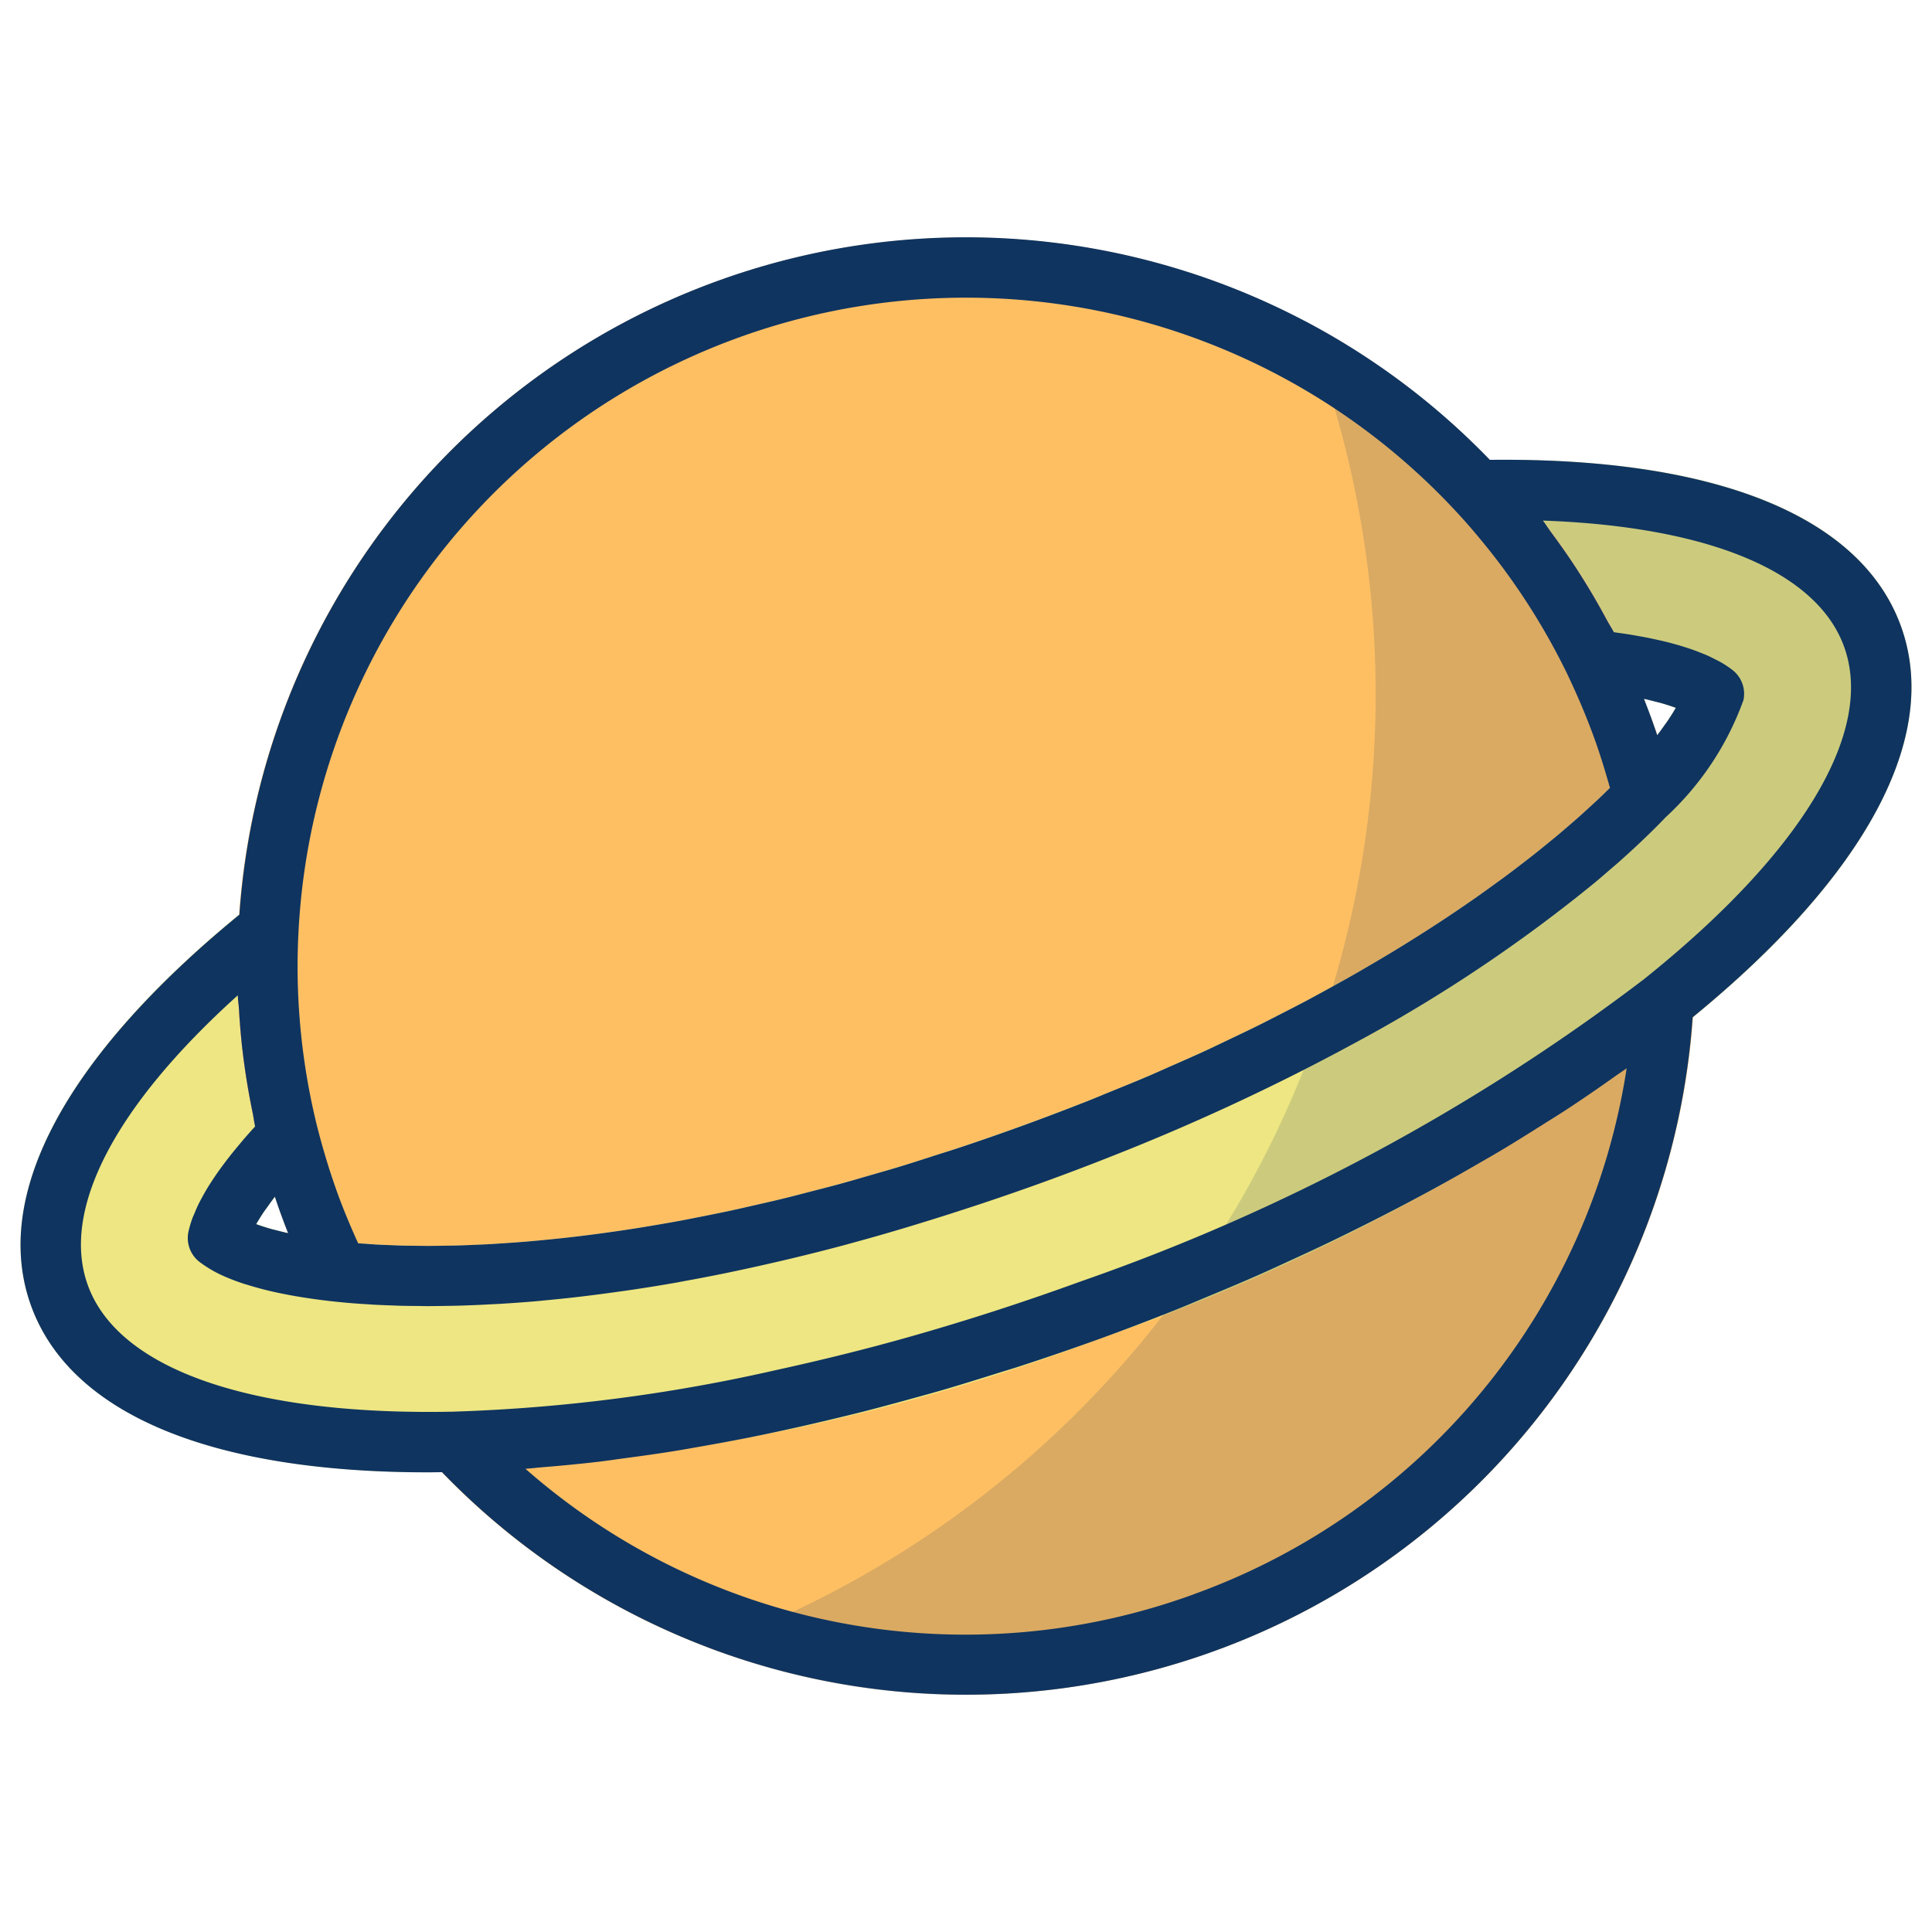 <?xml version="1.0" ?><svg viewBox="0 0 64 64" xmlns="http://www.w3.org/2000/svg"><title/><g id="Planet"><path d="M54.9,24.348a16.801,16.801,0,0,1-1.17,1.35c-1.94,2.02-7.74,7.18-19.81,11.57s-19.84,4.17-22.62,3.86a14.512,14.512,0,0,1-1.76-.28c-.07-.2-.15-.4-.22-.6l-.21-.6c-.19-.57-.37-1.16-.53-1.79a24.072,24.072,0,0,1-.69-7.11l.03-.45a24.13,24.13,0,0,1,41.43-15.06c.12.11.22.21.32.32a23.465,23.465,0,0,1,4.04,5.88q.42.87.75,1.71c.07.2.15.4.22.6h.01Z" style="fill:#febf63"/><path d="M55.17,27.078c-2.03,2.12-8.1,7.54-20.57,12.07-9.4,3.42-16.34,4.12-20.44,4.12a28.32,28.32,0,0,1-3.08-.15,1.009,1.009,0,0,1-.79-.56q-.42-.87-.75-1.71a14.512,14.512,0,0,0,1.76.28c2.78.31,10.55.53,22.62-3.86s17.87-9.55,19.81-11.57a16.801,16.801,0,0,0,1.17-1.35c.18.57.36,1.16.52,1.79A.986.986,0,0,1,55.17,27.078Z" style="fill:#febf63"/><path d="M55.565,32.305a1.002,1.002,0,0,0-1.082.111A67.298,67.298,0,0,1,35.801,42.448a67.269,67.269,0,0,1-20.763,4.314,1,1,0,0,0-.712,1.681A24.143,24.143,0,0,0,56.109,33.246,1.002,1.002,0,0,0,55.565,32.305Z" style="fill:#febf63"/><path d="M56.08,33.698c-.11.1-.23.19-.34.28a69.437,69.437,0,0,1-19.26,10.35,69.155,69.155,0,0,1-21.4,4.43c-.14,0-.29.01-.43,0h-.01c-.17.01-.32.01-.48.01-7.18,0-11.83-1.94-13.13-5.51-1.32-3.64,1.12-8.24,6.89-12.96l-.03.45a24.072,24.072,0,0,0,.69,7.11c.16.63.34,1.22.53,1.79a7.047,7.047,0,0,0-.62.9,7.757,7.757,0,0,0,1.05.3,14.512,14.512,0,0,0,1.76.28c2.78.31,10.55.53,22.62-3.86s17.87-9.55,19.81-11.57a16.801,16.801,0,0,0,1.17-1.35,8,8,0,0,0,.61-.9,7.757,7.757,0,0,0-1.05-.3q-.33-.84-.75-1.71a23.465,23.465,0,0,0-4.04-5.88c-.1-.11-.2-.21-.32-.32,7.47-.1,12.3,1.85,13.62,5.5C64.29,24.378,61.85,28.978,56.08,33.698Z" style="fill:#ede682"/><path d="M62.97,20.738c-1.32-3.65-6.15-5.6-13.62-5.5a23.984,23.984,0,0,0-6.14-4.62,33.674,33.674,0,0,1,.94,22.06,29.268,29.268,0,0,1-.97,2.77,33.192,33.192,0,0,1-2.53,5.06,31.444,31.444,0,0,1-2.1,3.03,33.53,33.53,0,0,1-15.12,11.03,23.644,23.644,0,0,0,8.54,1.58,24.199,24.199,0,0,0,24.11-22.45C61.85,28.978,64.29,24.378,62.97,20.738Zm-7.46,2.71a8,8,0,0,1-.61.9l-.21-.6h-.01c-.07-.2-.15-.4-.22-.6A7.757,7.757,0,0,1,55.51,23.448Z" style="fill:#0f3460;opacity:0.15"/><path d="M62.968,20.736c-1.325-3.646-6.155-5.589-13.615-5.503A24.123,24.123,0,0,0,7.93,30.299C2.16,35.023-.294,39.617,1.032,43.262c1.297,3.568,5.944,5.511,13.13,5.511.158,0,.321-.004.481-.005A24.127,24.127,0,0,0,56.07,33.7C61.84,28.976,64.294,24.382,62.968,20.736ZM9.889,30.855v-.002A22.143,22.143,0,0,1,48.211,16.918c.397.425.773.868,1.135,1.323a22.066,22.066,0,0,1,2.564,4.071c.347.726.64,1.42.895,2.12.172.472.324.963.471,1.469.019.066.038.133.056.2l-.008.008-.04.038c-.136.134-.283.276-.445.426-.054.05-.116.106-.173.158-.129.119-.259.238-.403.366-.08.071-.17.147-.255.221-.134.117-.269.233-.416.356-.102.085-.213.175-.321.263-.146.12-.293.239-.45.364-.12.095-.248.193-.374.29-.162.125-.326.251-.499.38-.138.103-.284.209-.429.314-.179.13-.361.261-.55.395-.155.109-.316.22-.479.332q-.297.204-.611.412c-.172.114-.349.229-.529.345-.218.141-.444.283-.673.426-.189.118-.381.236-.578.355-.24.145-.489.292-.74.439-.206.121-.414.241-.628.363-.262.148-.534.298-.808.448-.224.123-.448.245-.68.368-.287.152-.586.305-.885.458-.239.122-.475.244-.722.366-.319.158-.653.316-.985.474-.248.118-.491.236-.747.354-.358.165-.735.33-1.109.494-.252.111-.496.222-.755.333-.426.182-.872.362-1.318.543-.227.092-.443.185-.675.276q-1.031.407-2.129.808-1.098.399-2.146.747c-.26.087-.508.162-.764.244-.431.139-.864.28-1.282.406-.302.091-.592.172-.887.258-.356.103-.716.209-1.063.303-.309.084-.607.159-.908.237-.317.082-.636.166-.945.241-.303.074-.595.14-.89.207-.291.067-.584.134-.867.195-.293.063-.577.119-.861.176-.267.053-.533.106-.792.154-.281.052-.554.099-.826.145-.247.042-.492.083-.732.12-.265.041-.525.079-.78.115-.228.032-.453.062-.673.09-.25.032-.497.061-.738.088q-.313.035-.614.064c-.234.023-.466.045-.691.064-.191.016-.375.029-.559.042-.217.015-.432.03-.639.042-.175.01-.344.017-.512.024-.197.008-.396.017-.583.022-.159.004-.308.006-.459.008-.179.003-.36.006-.528.006-.145,0-.28-.003-.417-.004-.156-.002-.317-.003-.463-.007-.13-.004-.247-.009-.37-.014-.137-.006-.28-.01-.407-.017-.116-.006-.218-.014-.325-.022-.112-.008-.231-.015-.333-.023-.026-.058-.053-.117-.079-.175-.215-.485-.415-.963-.589-1.441-.254-.699-.477-1.421-.679-2.208l-.001-.003a22.078,22.078,0,0,1-.653-4.865q-.018-.818.026-1.636Zm-1.127,9.26c.035-.051.08-.11.118-.164.07-.099.142-.2.225-.308.067.204.138.406.21.606l.001.001q.109.3.228.6c-.13-.029-.246-.059-.362-.089-.067-.017-.143-.034-.206-.052-.182-.052-.346-.105-.488-.158C8.563,40.419,8.654,40.272,8.761,40.114Zm30.805,12.69a22.074,22.074,0,0,1-22.16-4.149l.045-.004c.158-.011.323-.032.483-.045.626-.051,1.257-.11,1.901-.186.289-.034.585-.079.877-.118.527-.07,1.054-.143,1.591-.229.332-.053.667-.114,1.002-.173.51-.09,1.022-.184,1.539-.287q.526-.105,1.056-.221.773-.167,1.554-.353c.355-.085.709-.17,1.067-.26.536-.136,1.074-.281,1.614-.43.344-.095.686-.187,1.031-.287.589-.171,1.18-.355,1.772-.541.296-.093.591-.18.887-.277q1.33-.434,2.66-.915,1.331-.484,2.628-1.008c.284-.114.561-.235.843-.351.578-.239,1.153-.48,1.719-.73.327-.144.646-.292.968-.44.511-.233,1.019-.469,1.518-.71.33-.159.655-.321.98-.483q.722-.361,1.426-.732.475-.251.941-.504c.467-.255.924-.514,1.377-.776.291-.168.583-.334.867-.504.473-.283.931-.571,1.387-.859.242-.153.489-.304.726-.459.559-.366,1.097-.737,1.623-1.111.115-.082.239-.162.353-.244.014-.01.029-.02.043-.03A22.08,22.08,0,0,1,39.566,52.804Zm14.917-20.387A67.296,67.296,0,0,1,35.801,42.449c-1.828.665-3.66,1.26-5.475,1.779-1.56.447-3.103.826-4.624,1.159a55.906,55.906,0,0,1-10.664,1.375l-.003.001c-6.662.139-11.104-1.378-12.124-4.185-.906-2.494.893-5.936,4.965-9.606.006.156.031.312.04.468.027.455.064.908.117,1.361.029.246.063.492.099.738.066.443.146.884.237,1.325.031.15.047.302.081.452l-.015.017-.019.021q-.18.197-.361.407c-.037.044-.074.088-.111.133-.089.106-.177.212-.265.321-.045.056-.088.113-.133.17-.078.101-.154.202-.229.304-.045.062-.089.124-.133.187-.069.1-.135.199-.2.299-.042.065-.083.129-.122.194-.061.101-.117.201-.171.302-.034.063-.069.126-.1.188-.054.109-.1.216-.144.323-.022.053-.047.106-.067.158a3.33,3.33,0,0,0-.138.466,1,1,0,0,0,.36.991,4.074,4.074,0,0,0,.926.525c.176.075.362.143.554.206.027.009.056.016.083.024a11.478,11.478,0,0,0,1.209.307c.589.118,1.181.201,1.709.257l.005,0q.267.029.59.056c.164.013.35.025.536.036.062.004.115.009.179.012.189.01.399.018.609.025.077.003.146.007.226.009.208.006.436.007.662.009.092.001.175.004.271.004l.02,0c.088,0,.183-.002.273-.003.222-.002.45-.005.688-.011.131-.003.265-.008.4-.013.227-.008.461-.019.701-.032.133-.007.263-.013.4-.021.366-.023.743-.05,1.138-.084.096-.008.198-.02.296-.029.319-.03.644-.063.981-.101.158-.018.319-.038.48-.058q.46-.057.942-.125c.159-.022.316-.044.479-.068.47-.07.952-.147,1.45-.235.086-.015.177-.034.265-.05q.641-.116,1.312-.252c.182-.037.366-.077.551-.116q.581-.124,1.183-.264c.182-.042.361-.083.546-.128.575-.138,1.16-.285,1.762-.447.053-.014.108-.031.161-.045q.835-.226,1.707-.486c.198-.059.399-.121.599-.182q.704-.215,1.429-.452c.203-.066.405-.131.612-.2.675-.226,1.36-.462,2.063-.717q1.169-.425,2.263-.86a72.582,72.582,0,0,0,7.499-3.458c.101-.054.2-.108.3-.162a49.833,49.833,0,0,0,8.168-5.429c.18-.15.341-.29.505-.432.082-.071.174-.148.252-.216.681-.602,1.205-1.115,1.586-1.513l.002-.003a9.76,9.76,0,0,0,2.581-3.886,1,1,0,0,0-.36-.991,3.355,3.355,0,0,0-.406-.269c-.045-.026-.096-.049-.144-.074-.106-.055-.213-.11-.328-.159-.061-.027-.125-.051-.188-.076-.11-.044-.221-.086-.336-.125-.069-.023-.139-.045-.209-.068-.116-.036-.234-.071-.353-.103-.072-.02-.144-.039-.218-.057-.123-.031-.247-.059-.372-.086-.071-.015-.141-.031-.212-.045-.133-.027-.266-.051-.399-.074-.062-.011-.123-.023-.185-.033-.155-.025-.307-.048-.458-.068-.038-.005-.077-.012-.115-.017l-.012-.002c-.071-.139-.158-.267-.232-.404-.212-.394-.433-.782-.667-1.163-.13-.212-.262-.422-.398-.629-.25-.381-.513-.751-.783-1.116-.093-.126-.174-.261-.27-.385,5.479.196,9.068,1.678,9.976,4.172C62.109,24.227,59.702,28.235,54.483,32.417Zm-.026-9.269c.13.029.247.059.362.089.067.018.143.034.206.052.182.052.346.105.488.158-.076.133-.168.28-.275.438-.03.045-.07.097-.103.143-.074.105-.151.212-.239.327-.062-.188-.127-.373-.194-.557-.006-.016-.011-.033-.016-.049l-.001-.001Q54.575,23.448,54.457,23.148Z" style="fill:#0f3460"/></g></svg>
